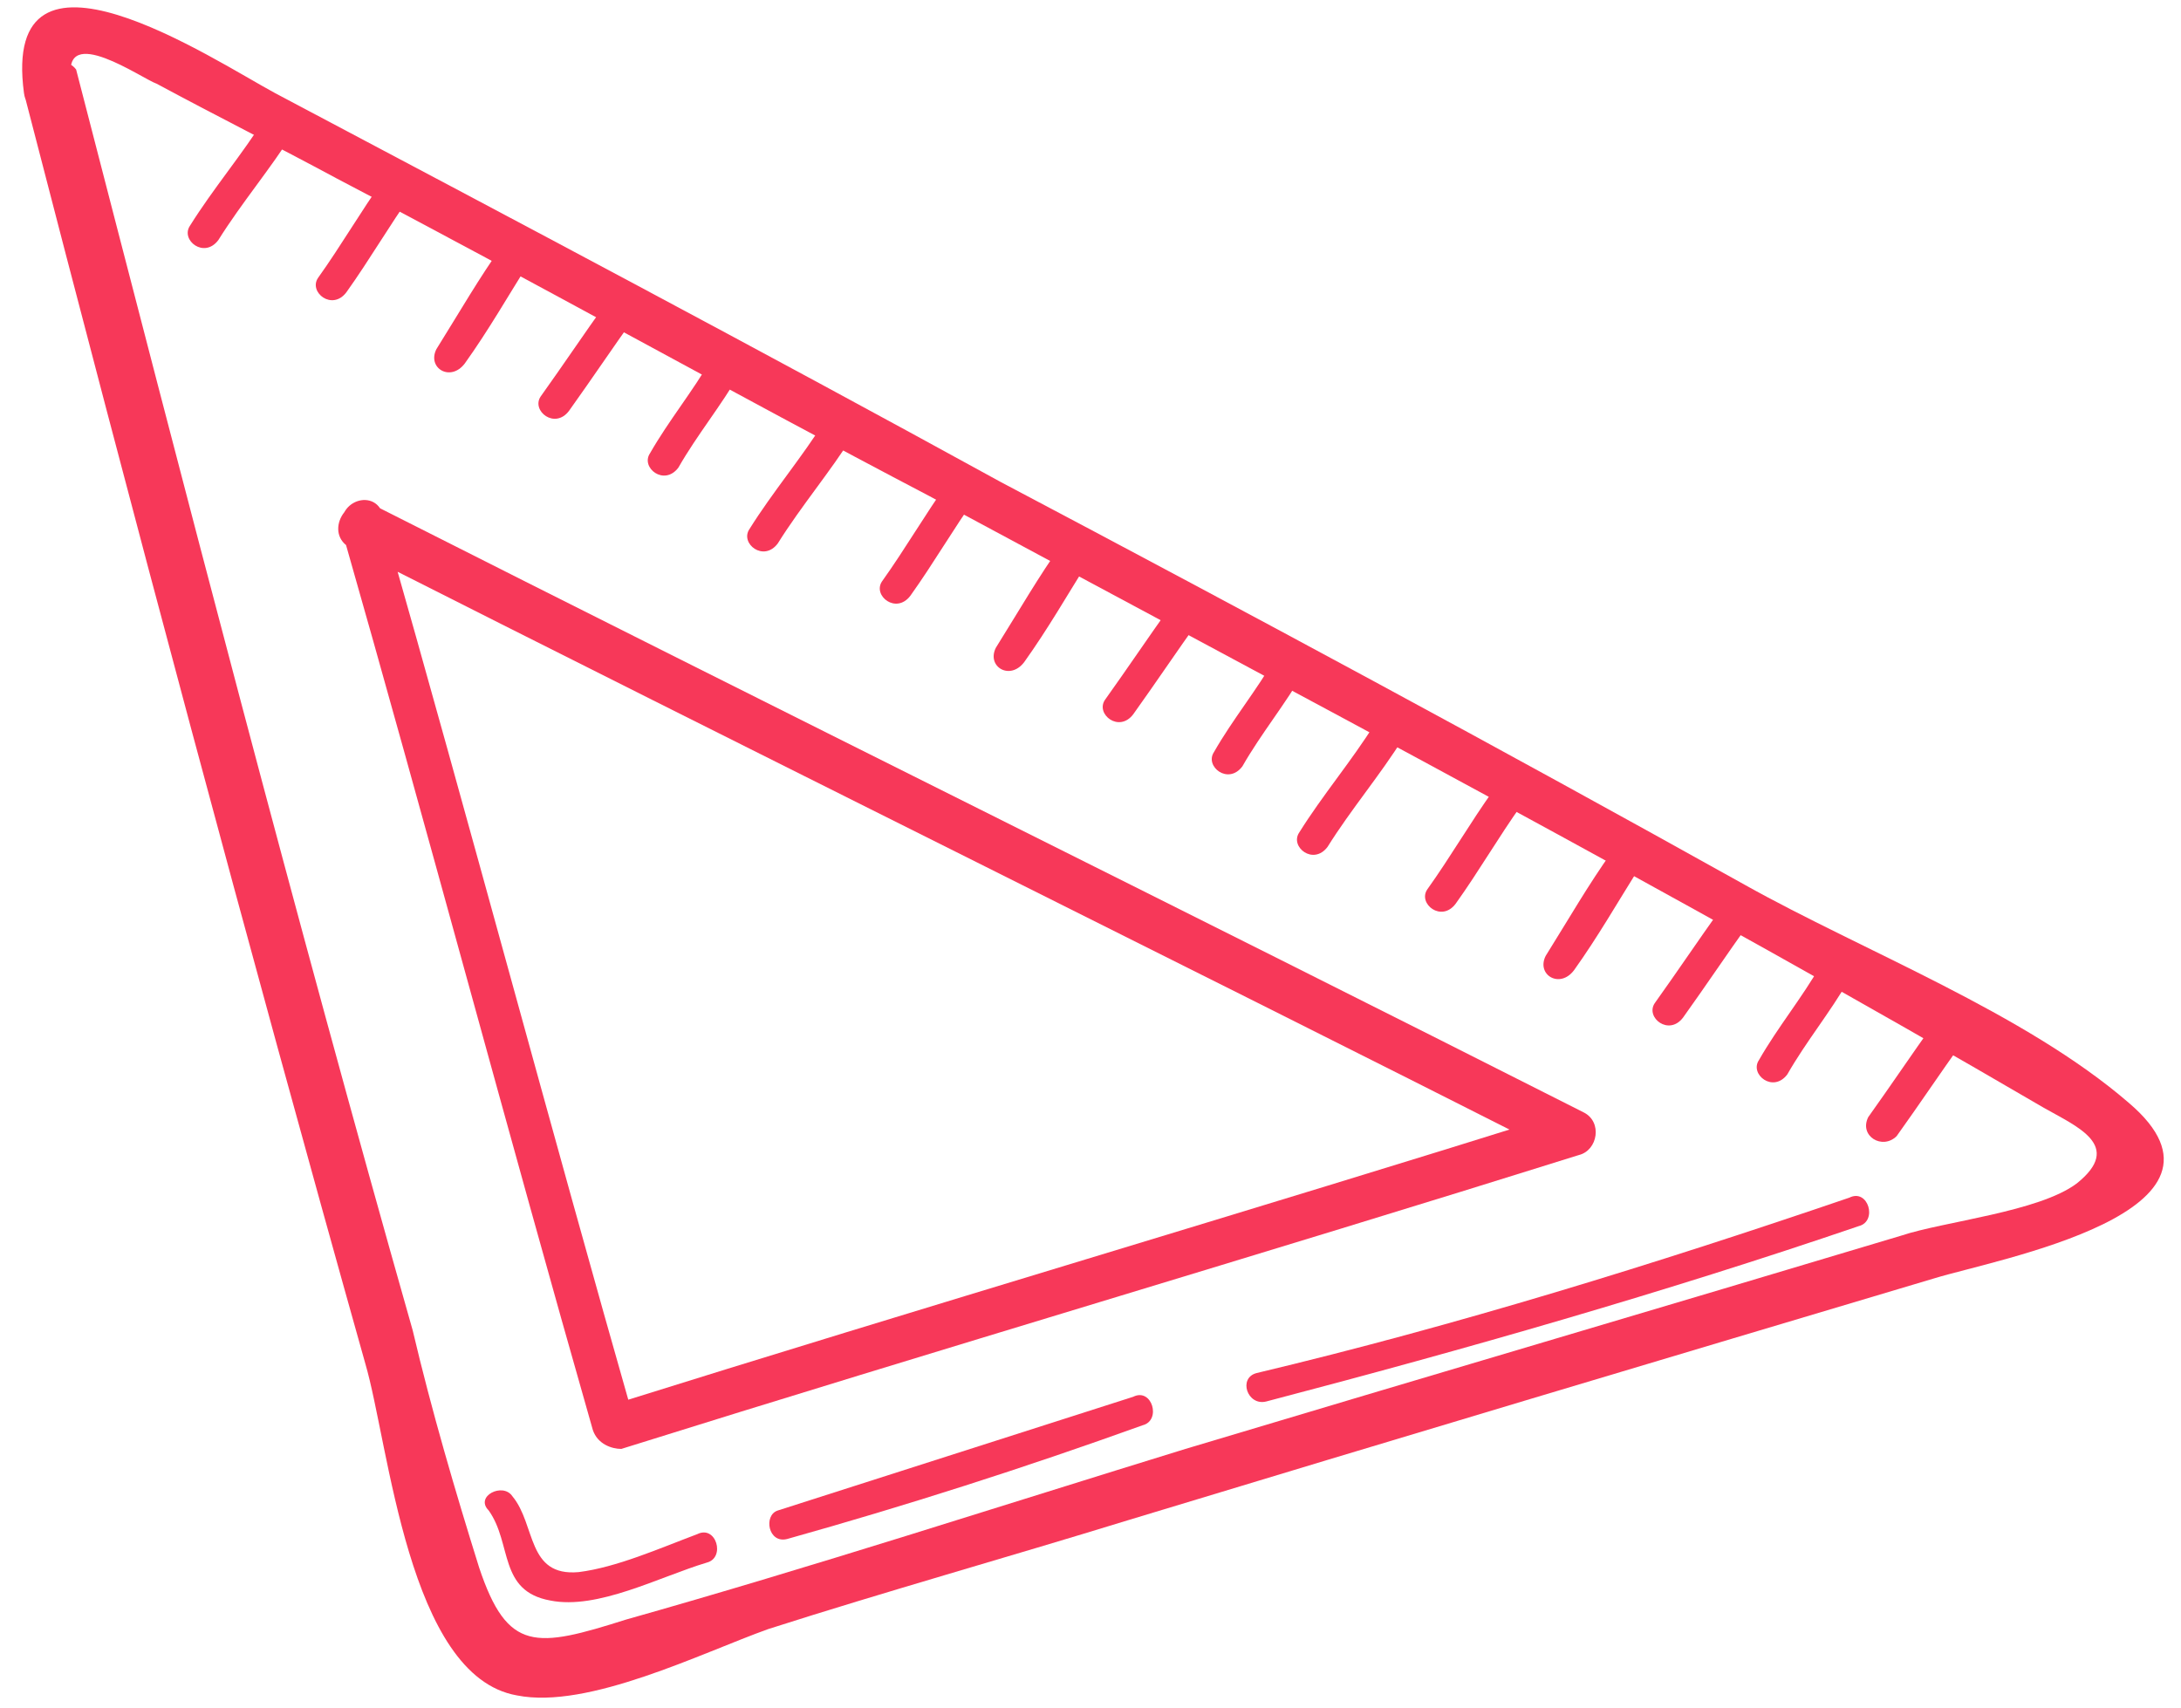 <svg width="60" height="47" viewBox="0 0 60 47" fill="none" xmlns="http://www.w3.org/2000/svg">
<path d="M0.66 2.564C3.659 14.172 6.789 25.91 10.05 37.517C10.702 39.734 11.224 46.124 14.223 46.646C16.18 47.038 19.31 45.472 21.136 44.82C24.396 43.777 27.657 42.864 31.047 41.821C38.351 39.604 45.785 37.386 53.219 35.169C54.914 34.648 62.087 33.343 58.566 30.344C55.697 27.866 51.262 26.17 48.002 24.345C41.22 20.562 34.438 16.911 27.526 13.259C20.875 9.607 14.223 6.086 7.572 2.564C5.876 1.652 0.008 -2.261 0.66 2.564C0.79 3.477 2.094 3.086 1.964 2.173C1.703 0.608 3.92 2.173 4.311 2.304C6.007 3.217 7.572 3.999 9.267 4.912C14.745 7.781 20.092 10.781 25.57 13.65C35.742 19.128 46.176 24.605 56.218 30.474C57.131 30.996 58.435 31.518 57.131 32.561C56.088 33.343 53.48 33.604 52.306 33.995C45.785 35.952 39.133 37.908 32.612 39.864C27.526 41.429 22.309 43.125 17.223 44.559C14.745 45.342 13.963 45.472 13.18 43.125C12.528 41.038 11.876 38.821 11.354 36.604C8.094 25.127 5.094 13.52 2.094 1.912C1.703 1.391 0.529 1.782 0.66 2.564Z" fill="#F73859"/>
<path d="M9.397 14.563C11.745 22.779 13.962 31.126 16.309 39.343C16.44 39.734 16.831 39.864 17.092 39.864C25.83 37.125 34.698 34.517 43.437 31.778C43.958 31.648 44.089 30.865 43.567 30.605C32.481 24.997 21.396 19.519 10.31 13.911C9.528 13.52 8.875 14.693 9.658 15.085C20.744 20.693 31.829 26.17 42.915 31.778C42.915 31.387 43.045 30.996 43.045 30.605C34.307 33.343 25.439 35.952 16.701 38.691C16.961 38.821 17.222 38.951 17.483 39.212C15.136 30.996 12.918 22.649 10.571 14.432C10.571 13.389 9.267 13.65 9.397 14.563Z" fill="#F73859"/>
<path d="M7.311 3.215C6.659 4.258 5.876 5.171 5.224 6.214C4.963 6.606 5.615 7.127 6.006 6.606C6.659 5.562 7.441 4.649 8.093 3.606C8.354 3.215 7.572 2.824 7.311 3.215Z" fill="#F73859"/>
<path d="M10.573 4.91C9.921 5.823 9.399 6.736 8.747 7.649C8.487 8.04 9.139 8.562 9.53 8.04C10.182 7.127 10.704 6.214 11.356 5.301C11.617 4.91 10.964 4.519 10.573 4.91Z" fill="#F73859"/>
<path d="M13.831 6.738C13.179 7.65 12.657 8.563 12.005 9.607C11.744 10.129 12.396 10.52 12.788 9.998C13.44 9.085 13.961 8.172 14.614 7.129C14.744 6.607 14.092 6.216 13.831 6.738Z" fill="#F73859"/>
<path d="M16.698 8.303C16.046 9.215 15.524 9.998 14.872 10.911C14.612 11.302 15.264 11.824 15.655 11.302C16.307 10.389 16.829 9.607 17.481 8.694C17.742 8.303 17.09 7.781 16.698 8.303Z" fill="#F73859"/>
<path d="M19.576 9.865C19.054 10.778 18.402 11.561 17.88 12.474C17.619 12.865 18.271 13.387 18.663 12.865C19.184 11.952 19.837 11.17 20.358 10.257C20.619 9.735 19.967 9.344 19.576 9.865Z" fill="#F73859"/>
<path d="M22.701 11.561C22.049 12.605 21.267 13.518 20.615 14.561C20.354 14.952 21.006 15.474 21.397 14.952C22.049 13.909 22.832 12.996 23.484 11.953C23.745 11.561 23.093 11.04 22.701 11.561Z" fill="#F73859"/>
<path d="M26.089 13.259C25.437 14.172 24.915 15.085 24.263 15.998C24.002 16.389 24.654 16.91 25.046 16.389C25.698 15.476 26.219 14.563 26.871 13.65C27.002 13.259 26.35 12.867 26.089 13.259Z" fill="#F73859"/>
<path d="M29.222 14.953C28.57 15.866 28.048 16.779 27.396 17.822C27.135 18.344 27.787 18.735 28.178 18.214C28.83 17.301 29.352 16.388 30.004 15.344C30.265 14.953 29.483 14.562 29.222 14.953Z" fill="#F73859"/>
<path d="M32.222 16.65C31.57 17.563 31.048 18.345 30.396 19.258C30.135 19.649 30.787 20.171 31.178 19.649C31.83 18.736 32.352 17.954 33.004 17.041C33.265 16.519 32.483 16.128 32.222 16.65Z" fill="#F73859"/>
<path d="M35.091 18.085C34.57 18.998 33.917 19.78 33.396 20.693C33.135 21.085 33.787 21.606 34.178 21.085C34.7 20.172 35.352 19.389 35.874 18.476C36.004 18.085 35.352 17.694 35.091 18.085Z" fill="#F73859"/>
<path d="M37.826 19.908C37.174 20.951 36.392 21.864 35.74 22.908C35.479 23.299 36.131 23.821 36.522 23.299C37.174 22.256 37.957 21.343 38.609 20.299C38.87 19.908 38.218 19.517 37.826 19.908Z" fill="#F73859"/>
<path d="M41.089 21.735C40.437 22.648 39.915 23.561 39.263 24.473C39.002 24.865 39.654 25.386 40.045 24.865C40.698 23.952 41.219 23.039 41.871 22.126C42.132 21.604 41.48 21.213 41.089 21.735Z" fill="#F73859"/>
<path d="M44.347 23.431C43.695 24.344 43.173 25.257 42.521 26.301C42.26 26.822 42.912 27.214 43.303 26.692C43.955 25.779 44.477 24.866 45.129 23.823C45.39 23.431 44.608 22.91 44.347 23.431Z" fill="#F73859"/>
<path d="M47.347 24.994C46.695 25.907 46.173 26.689 45.521 27.602C45.26 27.994 45.912 28.515 46.303 27.994C46.956 27.081 47.477 26.298 48.129 25.385C48.26 24.994 47.608 24.603 47.347 24.994Z" fill="#F73859"/>
<path d="M50.084 26.559C49.562 27.472 48.91 28.255 48.388 29.168C48.127 29.559 48.779 30.081 49.17 29.559C49.692 28.646 50.344 27.863 50.866 26.951C51.127 26.559 50.475 26.038 50.084 26.559Z" fill="#F73859"/>
<path d="M53.222 28.127C52.57 29.04 52.048 29.822 51.396 30.735C51.135 31.257 51.787 31.648 52.178 31.257C52.831 30.344 53.352 29.561 54.004 28.648C54.265 28.127 53.613 27.735 53.222 28.127Z" fill="#F73859"/>
<path d="M13.444 41.557C14.096 42.47 13.704 43.774 15.139 44.035C16.443 44.296 18.139 43.383 19.443 42.992C19.965 42.861 19.704 41.949 19.182 42.209C18.139 42.601 16.965 43.122 15.921 43.253C14.487 43.383 14.748 41.949 14.096 41.166C13.835 40.775 13.052 41.166 13.444 41.557Z" fill="#F73859"/>
<path d="M21.652 42.343C24.913 41.43 28.173 40.387 31.434 39.213C31.956 39.083 31.695 38.17 31.173 38.43C27.913 39.474 24.652 40.517 21.392 41.56C21 41.691 21.131 42.473 21.652 42.343Z" fill="#F73859"/>
<path d="M34.834 38.559C40.312 37.124 45.789 35.559 51.137 33.733C51.658 33.603 51.398 32.69 50.876 32.951C45.529 34.777 40.051 36.472 34.573 37.776C34.052 37.907 34.313 38.689 34.834 38.559Z" fill="#F73859"/>
</svg>
